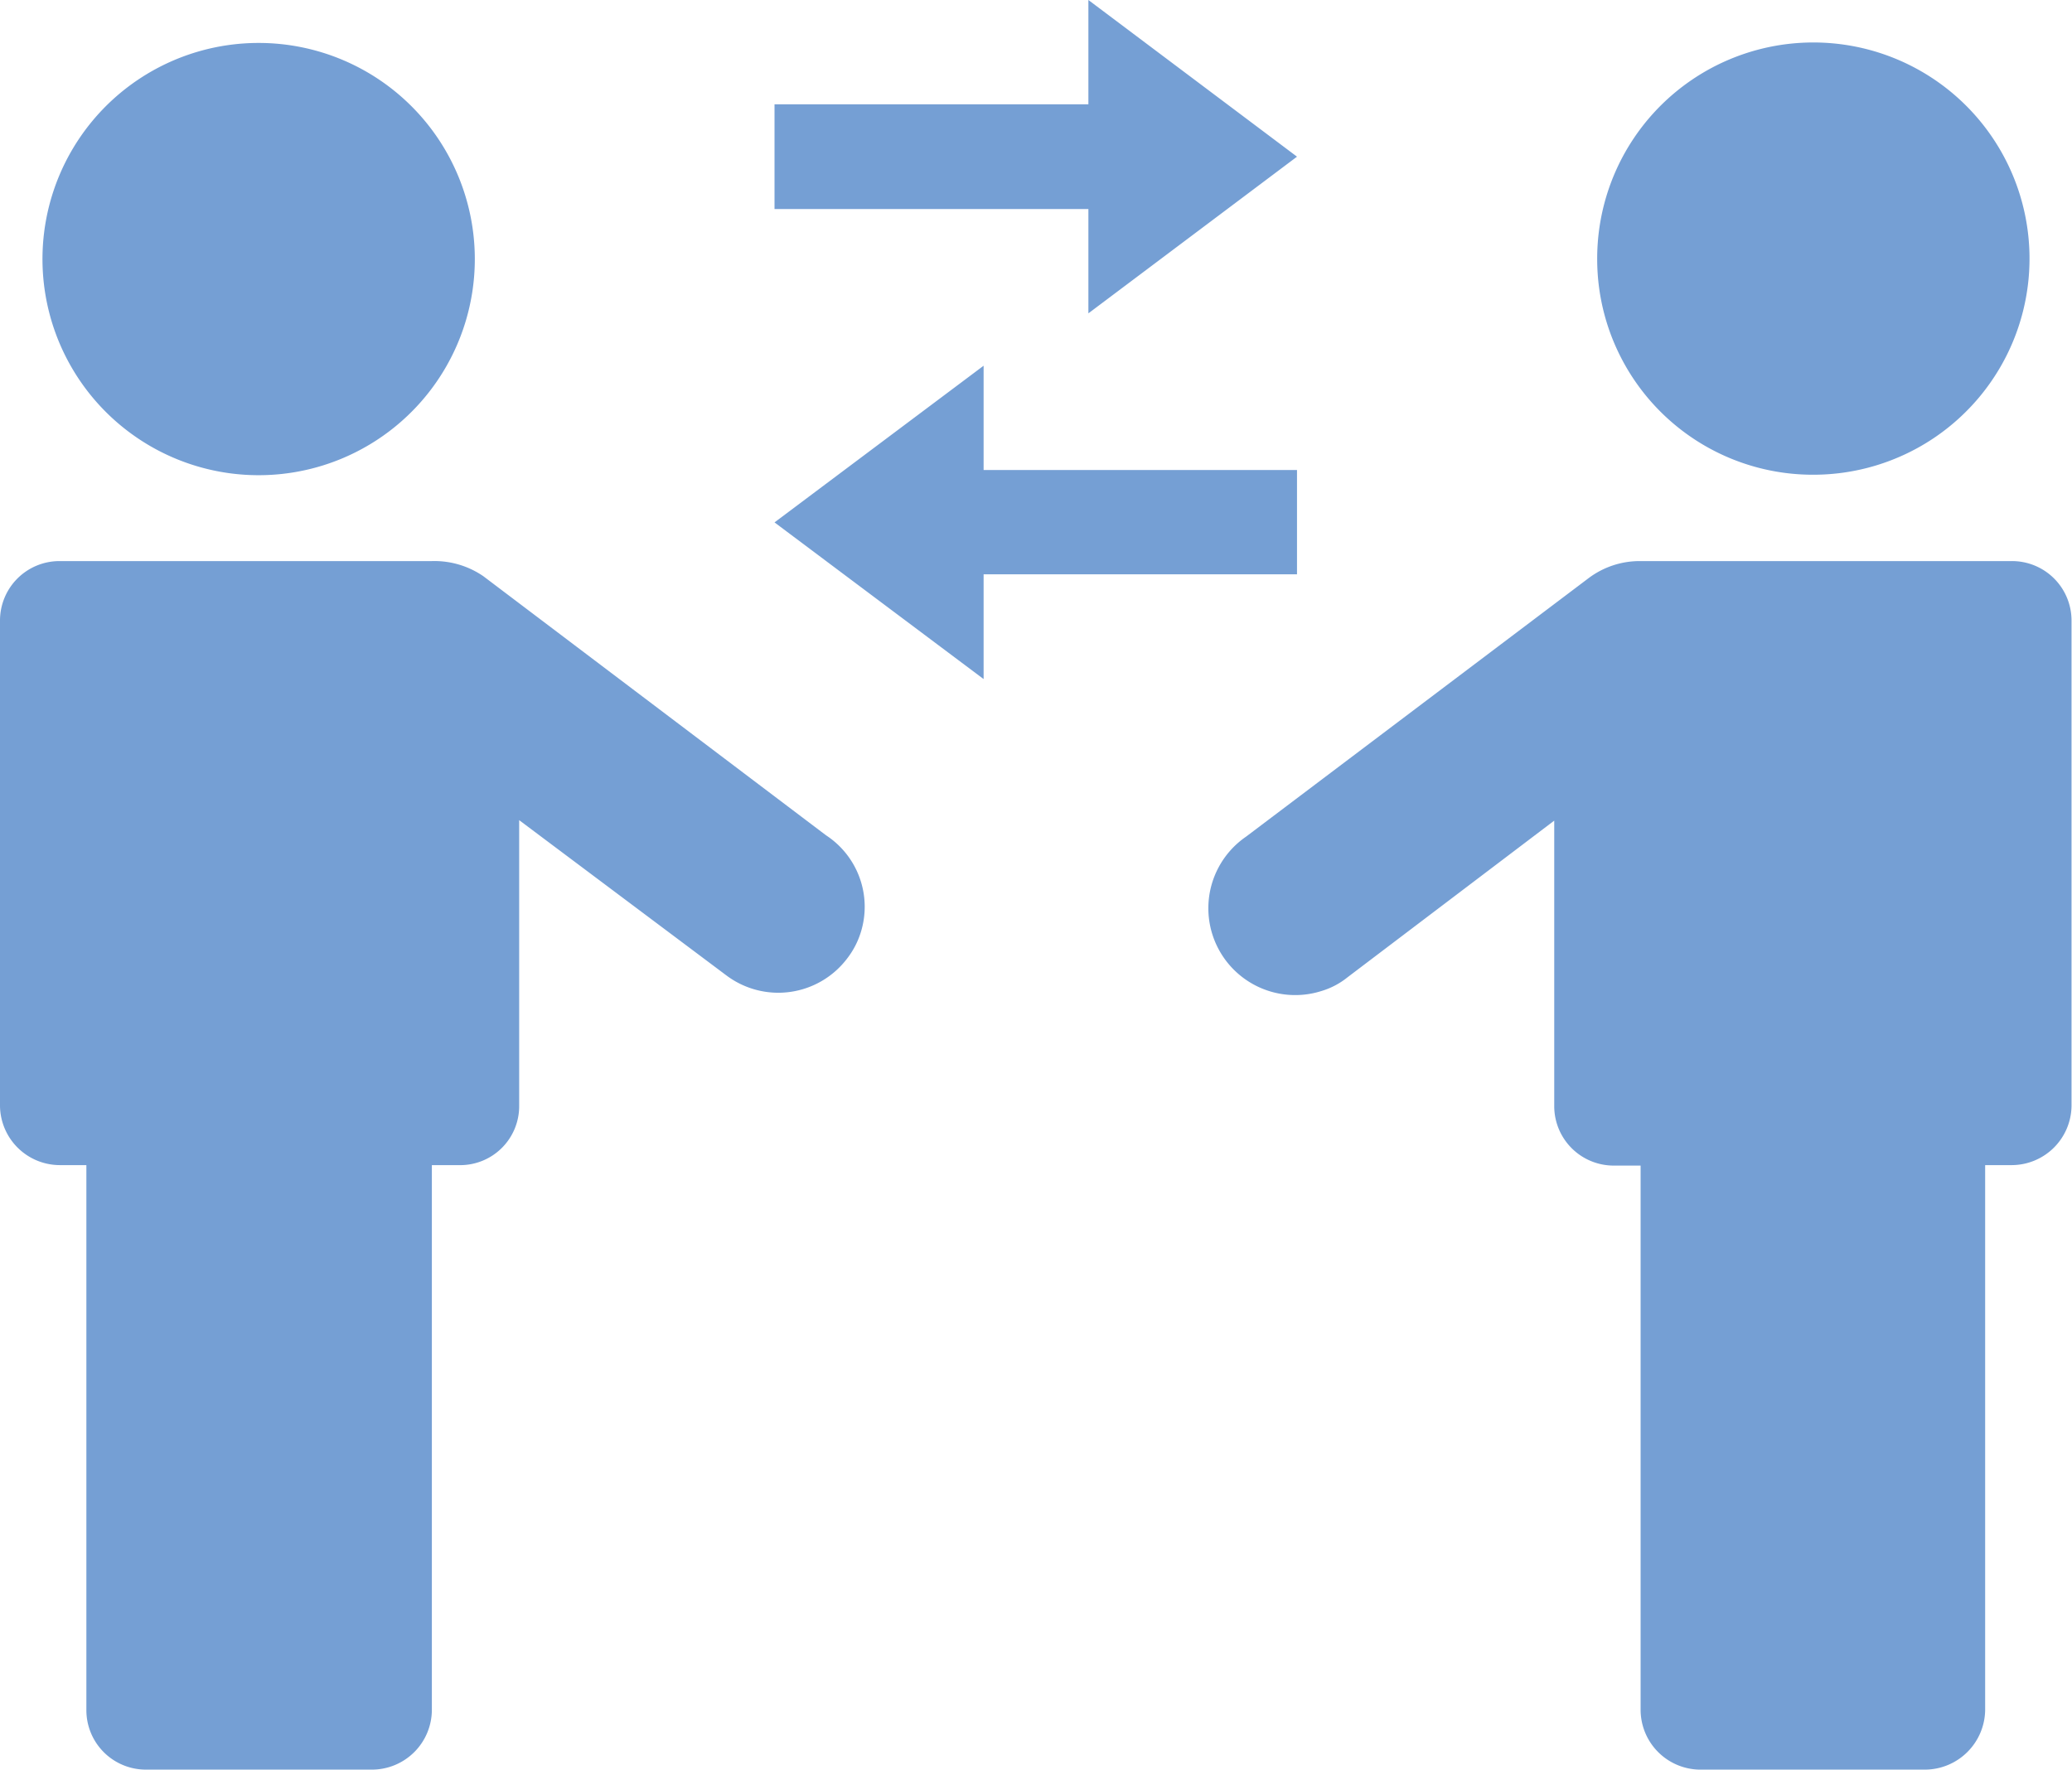 <svg viewBox="0 0 43.9 37.5" xmlns="http://www.w3.org/2000/svg"><path d="m10.06 5.49a4.58 4.58 0 1 1 -4.57-4.58 4.58 4.58 0 0 1 4.57 4.58zm7.44 12.21-7.26-5.49a1.83 1.83 0 0 0 -1.09-.32h-7.89a1.26 1.26 0 0 0 -1.26 1.26v10.29a1.27 1.27 0 0 0 1.26 1.25h.57v11.55a1.26 1.26 0 0 0 1.26 1.26h4.79a1.27 1.27 0 0 0 1.27-1.27v-11.54h.56a1.25 1.25 0 0 0 1.29-1.26v-6.05l4.39 3.29a1.83 1.83 0 0 0 2.56-.36 1.76 1.76 0 0 0 .29-.56 1.81 1.81 0 0 0 -.74-2.05zm20.91-7.64a4.58 4.58 0 1 0 -4.57-4.57 4.57 4.57 0 0 0 4.57 4.57zm4.22 1.83h-7.88a1.8 1.8 0 0 0 -1.09.36l-7.26 5.48a1.84 1.84 0 0 0 1.6 3.27 1.61 1.61 0 0 0 .55-.29l4.38-3.32v6.05a1.26 1.26 0 0 0 1.26 1.26h.57v11.53a1.27 1.27 0 0 0 1.24 1.27h4.8a1.28 1.28 0 0 0 1.26-1.26v-11.55h.57a1.27 1.27 0 0 0 1.26-1.25v-10.29a1.26 1.26 0 0 0 -1.27-1.26zm-15.15-8.57-4.42-3.32v2.21h-6.65v2.22h6.65v2.21zm0 6.64h-6.64v-2.21l-4.43 3.32 4.43 3.32v-2.22h6.64z" fill="#759fd4"/></svg>